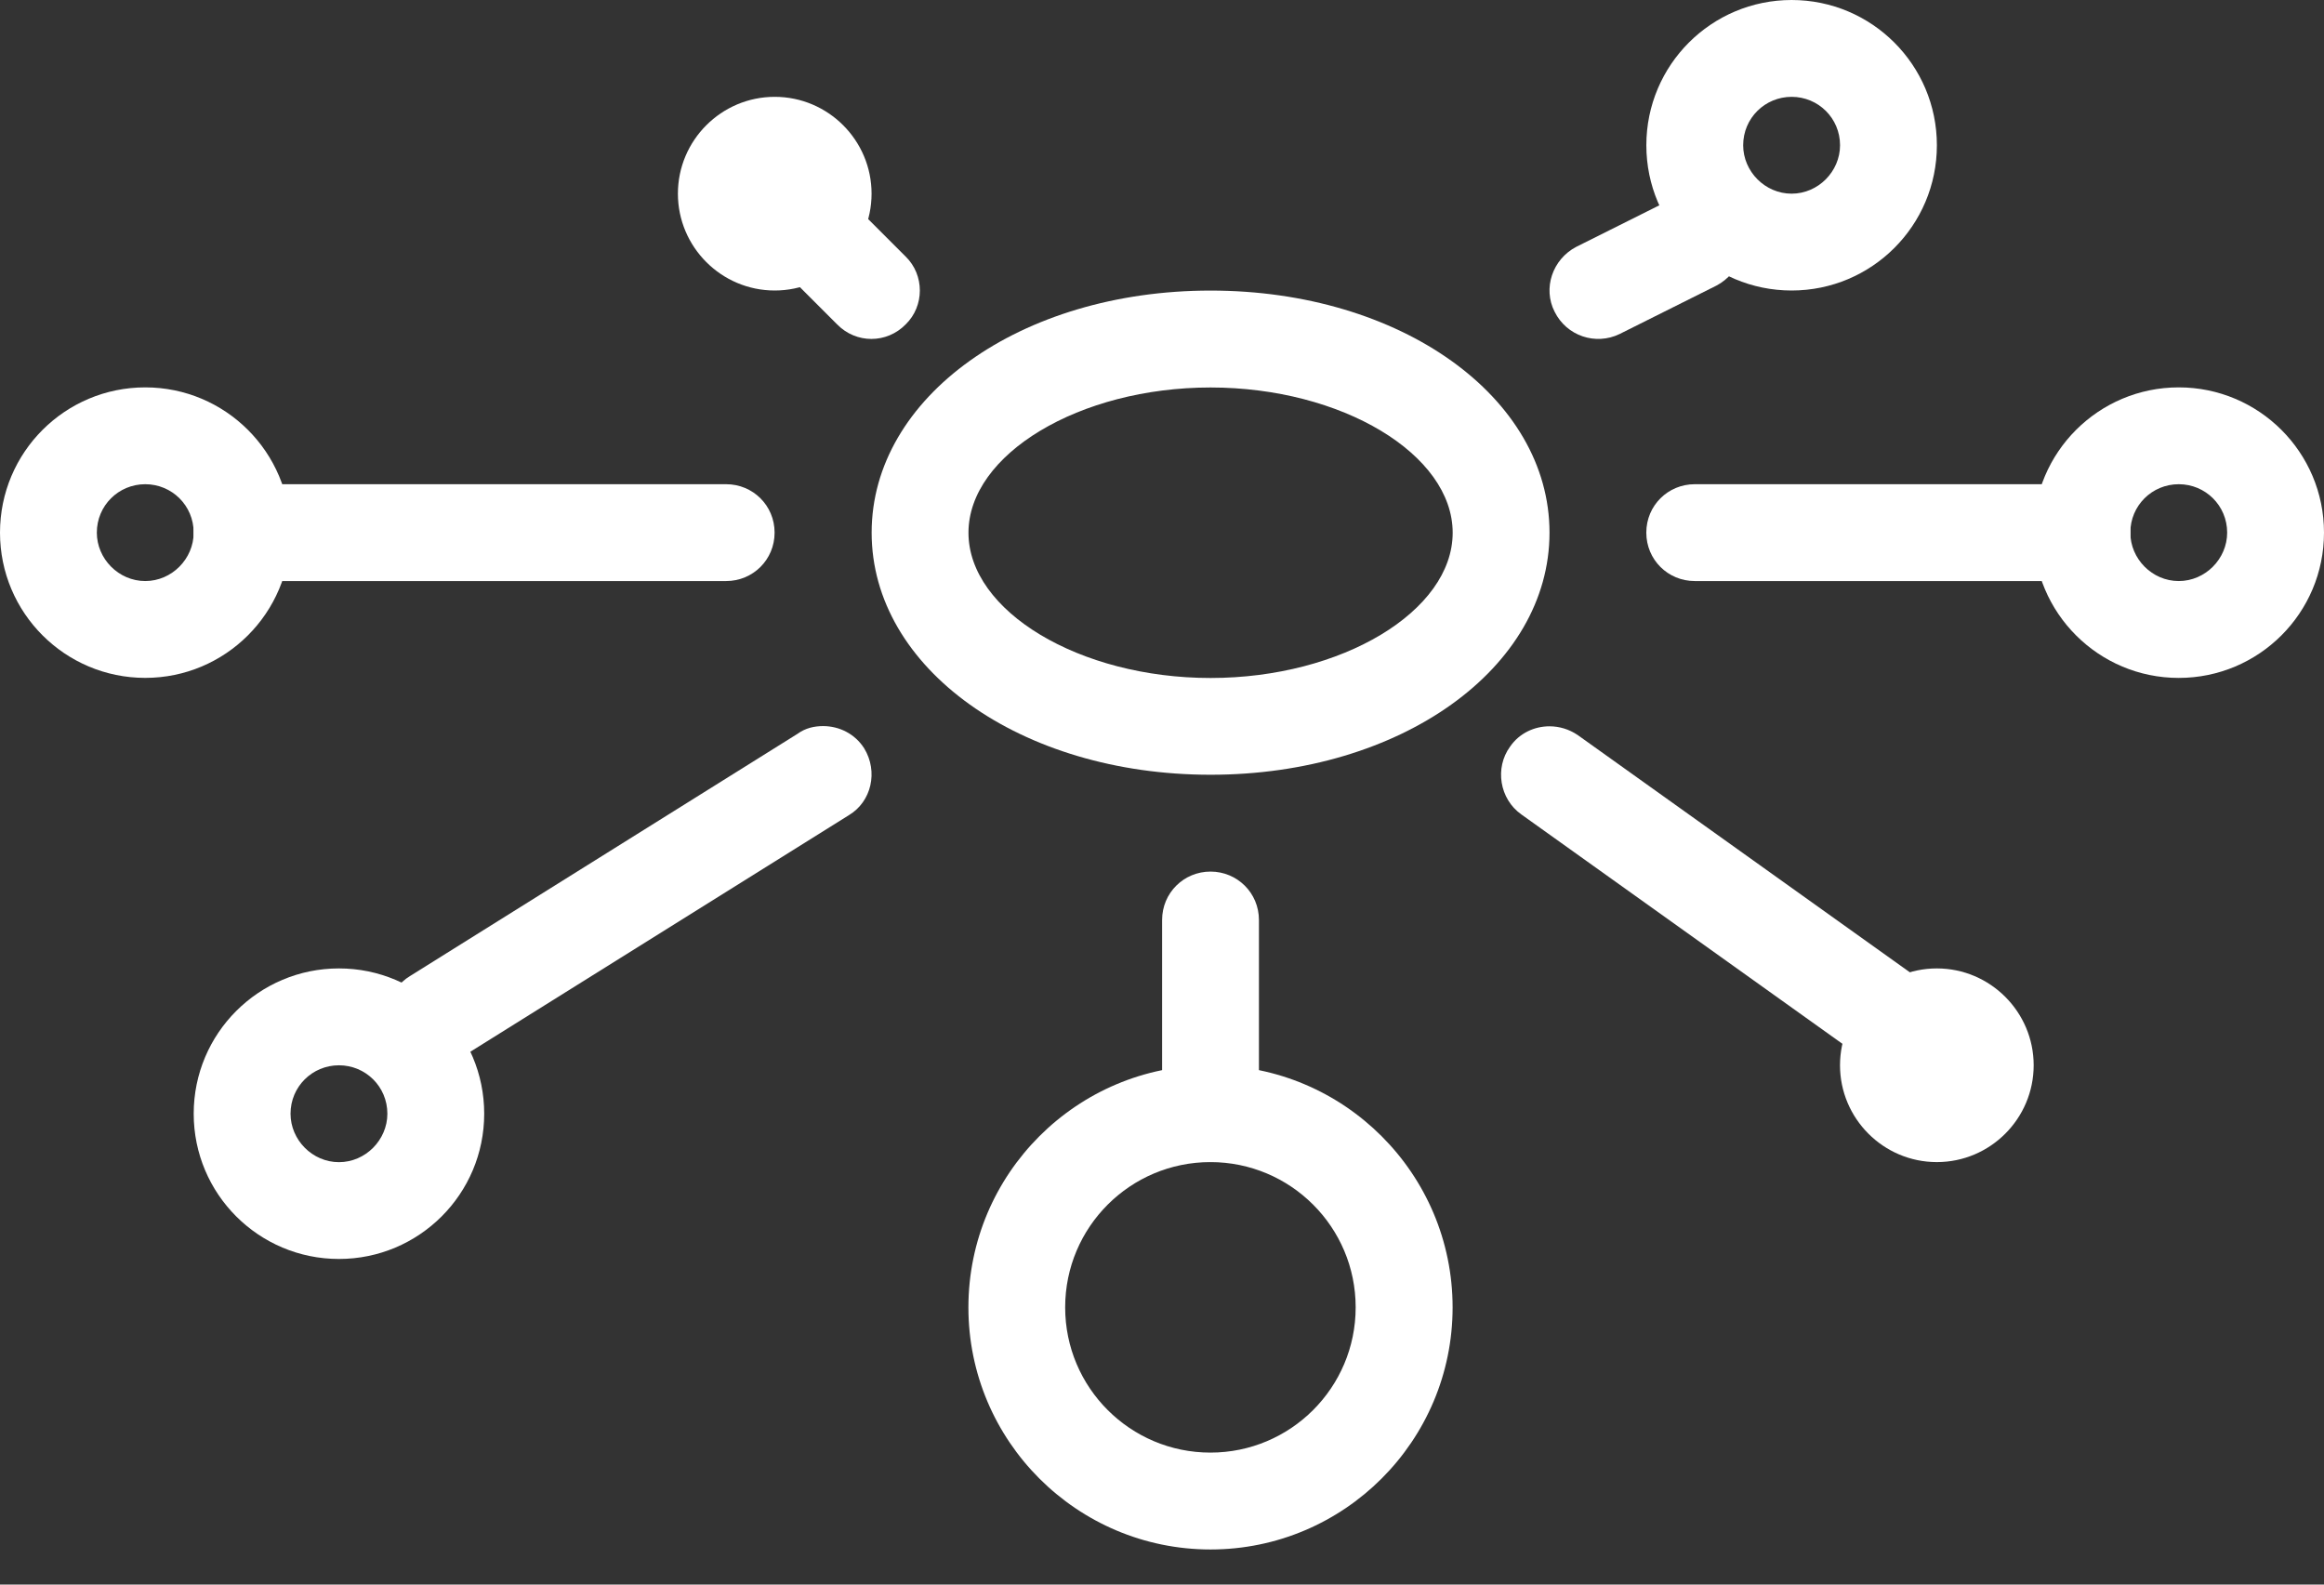 <svg width="66" height="45" viewBox="0 0 66 45" fill="none" xmlns="http://www.w3.org/2000/svg">
<rect x="0" y="0" width="66" height="45" fill="#333333" stroke="none"/>
<path fill-rule="evenodd" clip-rule="evenodd" d="M61.875 16.501C62.631 16.501 63.25 15.869 63.25 15.126C63.25 14.356 62.631 13.751 61.875 13.751C61.118 13.751 60.5 14.356 60.5 15.126C60.5 15.869 61.118 16.501 61.875 16.501ZM61.875 11.001C64.149 11.001 66 12.844 66 15.126C66 17.409 64.149 19.252 61.875 19.252C59.6 19.252 57.75 17.409 57.75 15.126C57.75 12.844 59.6 11.001 61.875 11.001Z" fill="white"/>
<path fill-rule="evenodd" clip-rule="evenodd" d="M50.881 5.5C51.637 5.5 52.256 4.868 52.256 4.125C52.256 3.355 51.637 2.75 50.881 2.75C50.124 2.75 49.505 3.355 49.505 4.125C49.505 4.868 50.124 5.5 50.881 5.5ZM50.881 6.99789e-05C53.155 6.978e-05 55.006 1.843 55.006 4.125C55.006 6.408 53.155 8.25 50.881 8.25C48.606 8.25 46.755 6.408 46.755 4.125C46.755 1.843 48.606 7.01777e-05 50.881 6.99789e-05Z" fill="white"/>
<path fill-rule="evenodd" clip-rule="evenodd" d="M9.626 33.004C10.382 33.004 11.001 32.371 11.001 31.628C11.001 30.858 10.382 30.253 9.626 30.253C8.87 30.253 8.251 30.858 8.251 31.628C8.251 32.371 8.87 33.004 9.626 33.004ZM9.626 27.502C11.9 27.502 13.751 29.345 13.751 31.628C13.751 33.91 11.9 35.753 9.626 35.753C7.351 35.753 5.501 33.91 5.501 31.628C5.501 29.345 7.351 27.502 9.626 27.502Z" fill="white"/>
<path fill-rule="evenodd" clip-rule="evenodd" d="M4.125 16.501C4.881 16.501 5.5 15.869 5.5 15.126C5.5 14.356 4.881 13.751 4.125 13.751C3.369 13.751 2.75 14.356 2.75 15.126C2.75 15.869 3.369 16.501 4.125 16.501ZM4.125 11.001C6.399 11.001 8.25 12.843 8.25 15.126C8.25 17.408 6.399 19.251 4.125 19.251C1.85 19.251 -0 17.408 -0 15.126C-0 12.843 1.85 11.001 4.125 11.001Z" fill="white"/>
<path fill-rule="evenodd" clip-rule="evenodd" d="M48.129 13.751L59.13 13.751C59.889 13.751 60.505 14.356 60.505 15.126C60.505 15.896 59.889 16.501 59.13 16.501L48.129 16.501C47.37 16.501 46.754 15.896 46.754 15.126C46.754 14.356 47.37 13.751 48.129 13.751Z" fill="white"/>
<path fill-rule="evenodd" clip-rule="evenodd" d="M6.872 13.751L20.623 13.751C21.382 13.751 21.998 14.356 21.998 15.126C21.998 15.896 21.382 16.501 20.623 16.501L6.872 16.501C6.113 16.501 5.497 15.896 5.497 15.126C5.497 14.356 6.113 13.751 6.872 13.751Z" fill="white"/>
<path fill-rule="evenodd" clip-rule="evenodd" d="M34.379 19.254C38.106 19.254 41.255 17.356 41.255 15.129C41.255 12.901 38.106 11.004 34.379 11.004C30.653 11.004 27.504 12.901 27.504 15.129C27.504 17.356 30.653 19.254 34.379 19.254ZM34.379 8.252C39.778 8.252 44.005 11.277 44.005 15.127C44.005 18.977 39.778 22.002 34.379 22.002C28.981 22.002 24.754 18.977 24.754 15.127C24.754 11.277 28.981 8.252 34.379 8.252Z" fill="white"/>
<path fill-rule="evenodd" clip-rule="evenodd" d="M34.375 41.252C36.649 41.252 38.5 39.409 38.5 37.127C38.5 34.844 36.649 33.002 34.375 33.002C32.101 33.002 30.25 34.844 30.25 37.127C30.25 39.409 32.101 41.252 34.375 41.252ZM34.378 30.253C38.17 30.253 41.253 33.333 41.253 37.128C41.253 40.923 38.17 44.003 34.378 44.003C30.585 44.003 27.502 40.923 27.502 37.128C27.502 33.333 30.585 30.253 34.378 30.253Z" fill="white"/>
<path fill-rule="evenodd" clip-rule="evenodd" d="M34.378 24.752C35.137 24.752 35.753 25.357 35.753 26.127L35.753 31.627C35.753 32.397 35.137 33.002 34.378 33.002C33.619 33.002 33.003 32.397 33.003 31.627L33.003 26.127C33.003 25.357 33.619 24.752 34.378 24.752Z" fill="white"/>
<path fill-rule="evenodd" clip-rule="evenodd" d="M48.129 5.498C48.633 5.498 49.117 5.773 49.359 6.268C49.697 6.928 49.425 7.753 48.745 8.111L45.995 9.486C45.313 9.816 44.491 9.541 44.15 8.853C43.812 8.193 44.084 7.368 44.763 7.011L47.513 5.636C47.714 5.553 47.923 5.498 48.129 5.498Z" fill="white"/>
<path fill-rule="evenodd" clip-rule="evenodd" d="M23.377 20.62C23.834 20.62 24.282 20.84 24.543 21.253C24.945 21.913 24.75 22.766 24.106 23.151L13.105 30.026C12.462 30.439 11.615 30.246 11.211 29.586C10.809 28.953 11.004 28.101 11.648 27.716L22.648 20.84C22.874 20.675 23.127 20.62 23.377 20.62Z" fill="white"/>
<path fill-rule="evenodd" clip-rule="evenodd" d="M22.003 5.5L23.378 5.5L22.003 5.5ZM22.002 2.75C23.52 2.75 24.752 3.987 24.752 5.5C24.752 7.012 23.52 8.25 22.002 8.25C20.484 8.25 19.252 7.012 19.252 5.5C19.252 3.987 20.484 2.75 22.002 2.75Z" fill="white"/>
<path fill-rule="evenodd" clip-rule="evenodd" d="M23.372 5.5C23.724 5.5 24.076 5.637 24.346 5.912L25.721 7.287C26.257 7.81 26.257 8.69 25.721 9.212C25.182 9.763 24.313 9.763 23.774 9.212L22.399 7.837C21.862 7.315 21.862 6.435 22.399 5.912C22.668 5.637 23.02 5.5 23.372 5.5Z" fill="white"/>
<path fill-rule="evenodd" clip-rule="evenodd" d="M55.005 27.502C56.523 27.502 57.755 28.74 57.755 30.252C57.755 31.765 56.523 33.002 55.005 33.002C53.487 33.002 52.255 31.765 52.255 30.252C52.255 28.74 53.487 27.502 55.005 27.502Z" fill="white"/>
<path fill-rule="evenodd" clip-rule="evenodd" d="M44.004 20.626C44.282 20.626 44.559 20.708 44.804 20.873L54.43 27.749C55.049 28.189 55.189 29.041 54.749 29.674C54.306 30.279 53.453 30.416 52.829 30.004L43.204 23.128C42.585 22.689 42.445 21.808 42.885 21.203C43.151 20.818 43.578 20.626 44.004 20.626Z" fill="white"/>
</svg>
